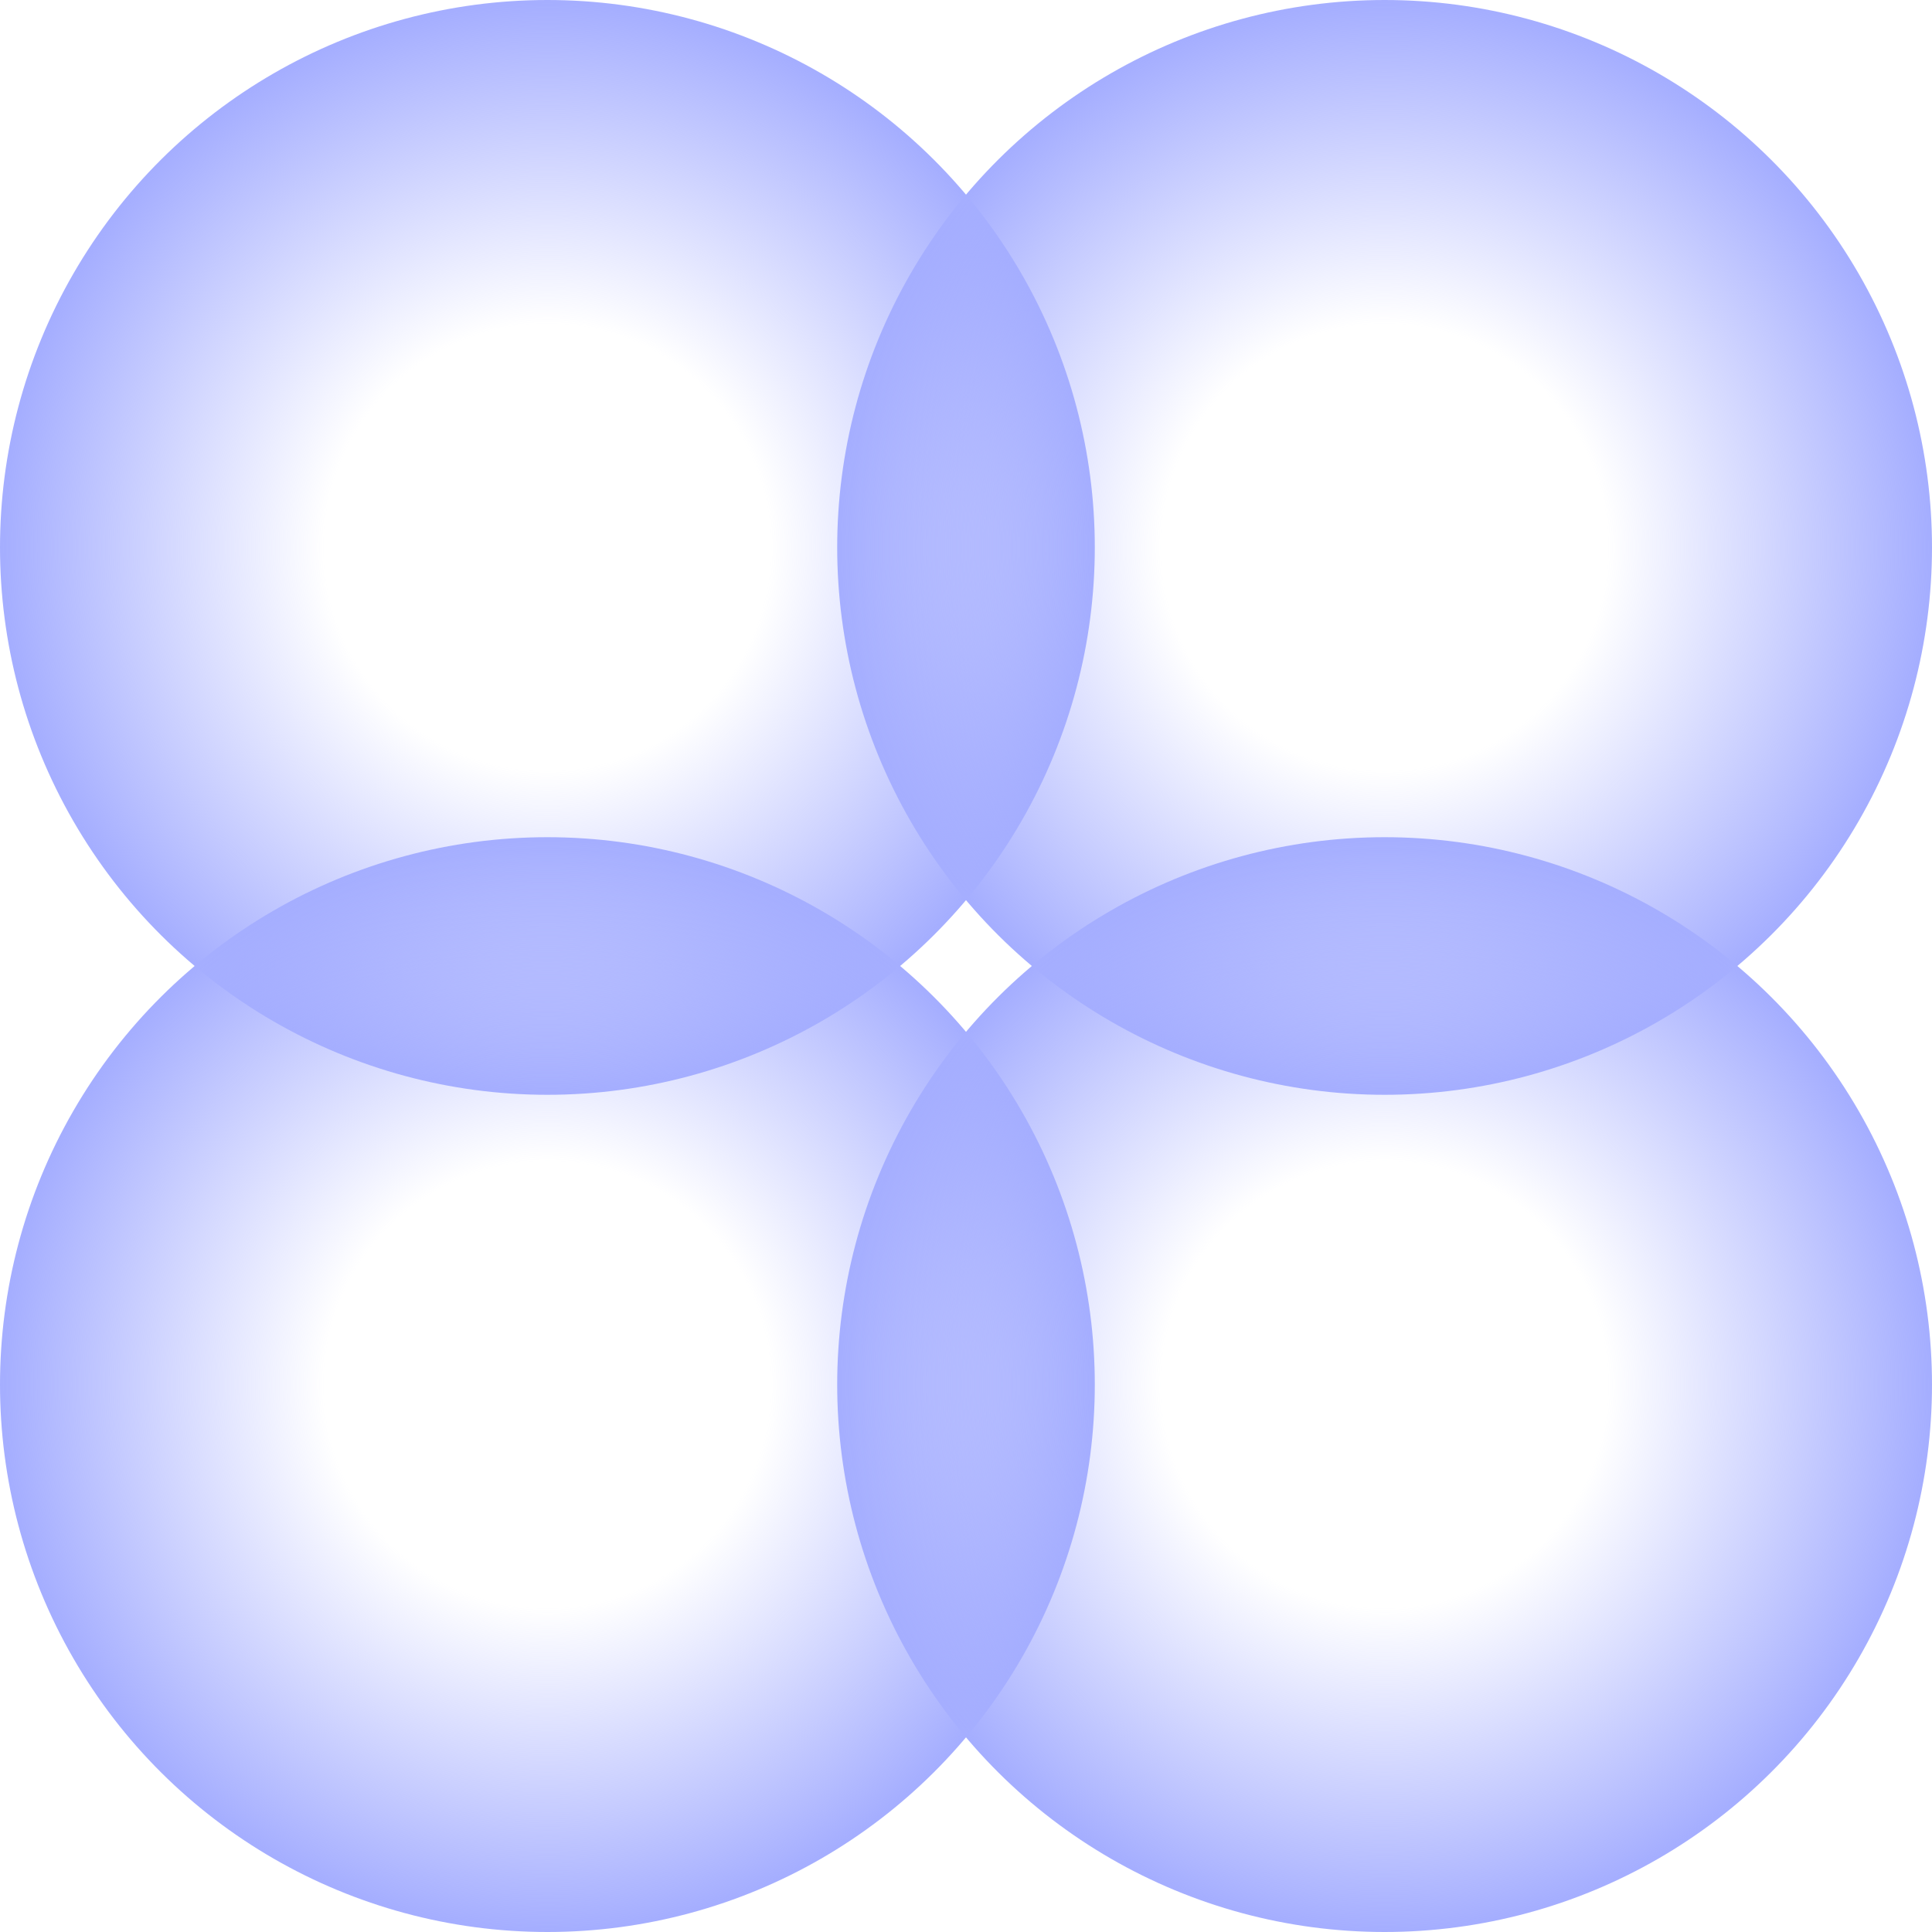 <svg width="60" height="60" viewBox="0 0 60 60" fill="none" xmlns="http://www.w3.org/2000/svg">
<circle cx="17" cy="17" r="17" transform="rotate(-90 17 17)" fill="url(#paint0_radial_701_13758)"/>
<circle cx="17" cy="43" r="17" transform="rotate(-90 17 43)" fill="url(#paint1_radial_701_13758)"/>
<circle cx="43" cy="17" r="17" transform="rotate(-90 43 17)" fill="url(#paint2_radial_701_13758)"/>
<circle cx="43" cy="43" r="17" transform="rotate(-90 43 43)" fill="url(#paint3_radial_701_13758)"/>
<defs>
<radialGradient id="paint0_radial_701_13758" cx="0" cy="0" r="1" gradientUnits="userSpaceOnUse" gradientTransform="translate(17 17) rotate(90) scale(17)">
<stop offset="0.41" stop-color="#A5AEFF" stop-opacity="0"/>
<stop offset="1" stop-color="#A5AEFF"/>
</radialGradient>
<radialGradient id="paint1_radial_701_13758" cx="0" cy="0" r="1" gradientUnits="userSpaceOnUse" gradientTransform="translate(17 43) rotate(90) scale(17)">
<stop offset="0.41" stop-color="#A5AEFF" stop-opacity="0"/>
<stop offset="1" stop-color="#A5AEFF"/>
</radialGradient>
<radialGradient id="paint2_radial_701_13758" cx="0" cy="0" r="1" gradientUnits="userSpaceOnUse" gradientTransform="translate(43 17) rotate(90) scale(17)">
<stop offset="0.41" stop-color="#A5AEFF" stop-opacity="0"/>
<stop offset="1" stop-color="#A5AEFF"/>
</radialGradient>
<radialGradient id="paint3_radial_701_13758" cx="0" cy="0" r="1" gradientUnits="userSpaceOnUse" gradientTransform="translate(43 43) rotate(90) scale(17)">
<stop offset="0.41" stop-color="#A5AEFF" stop-opacity="0"/>
<stop offset="1" stop-color="#A5AEFF"/>
</radialGradient>
</defs>
</svg>
